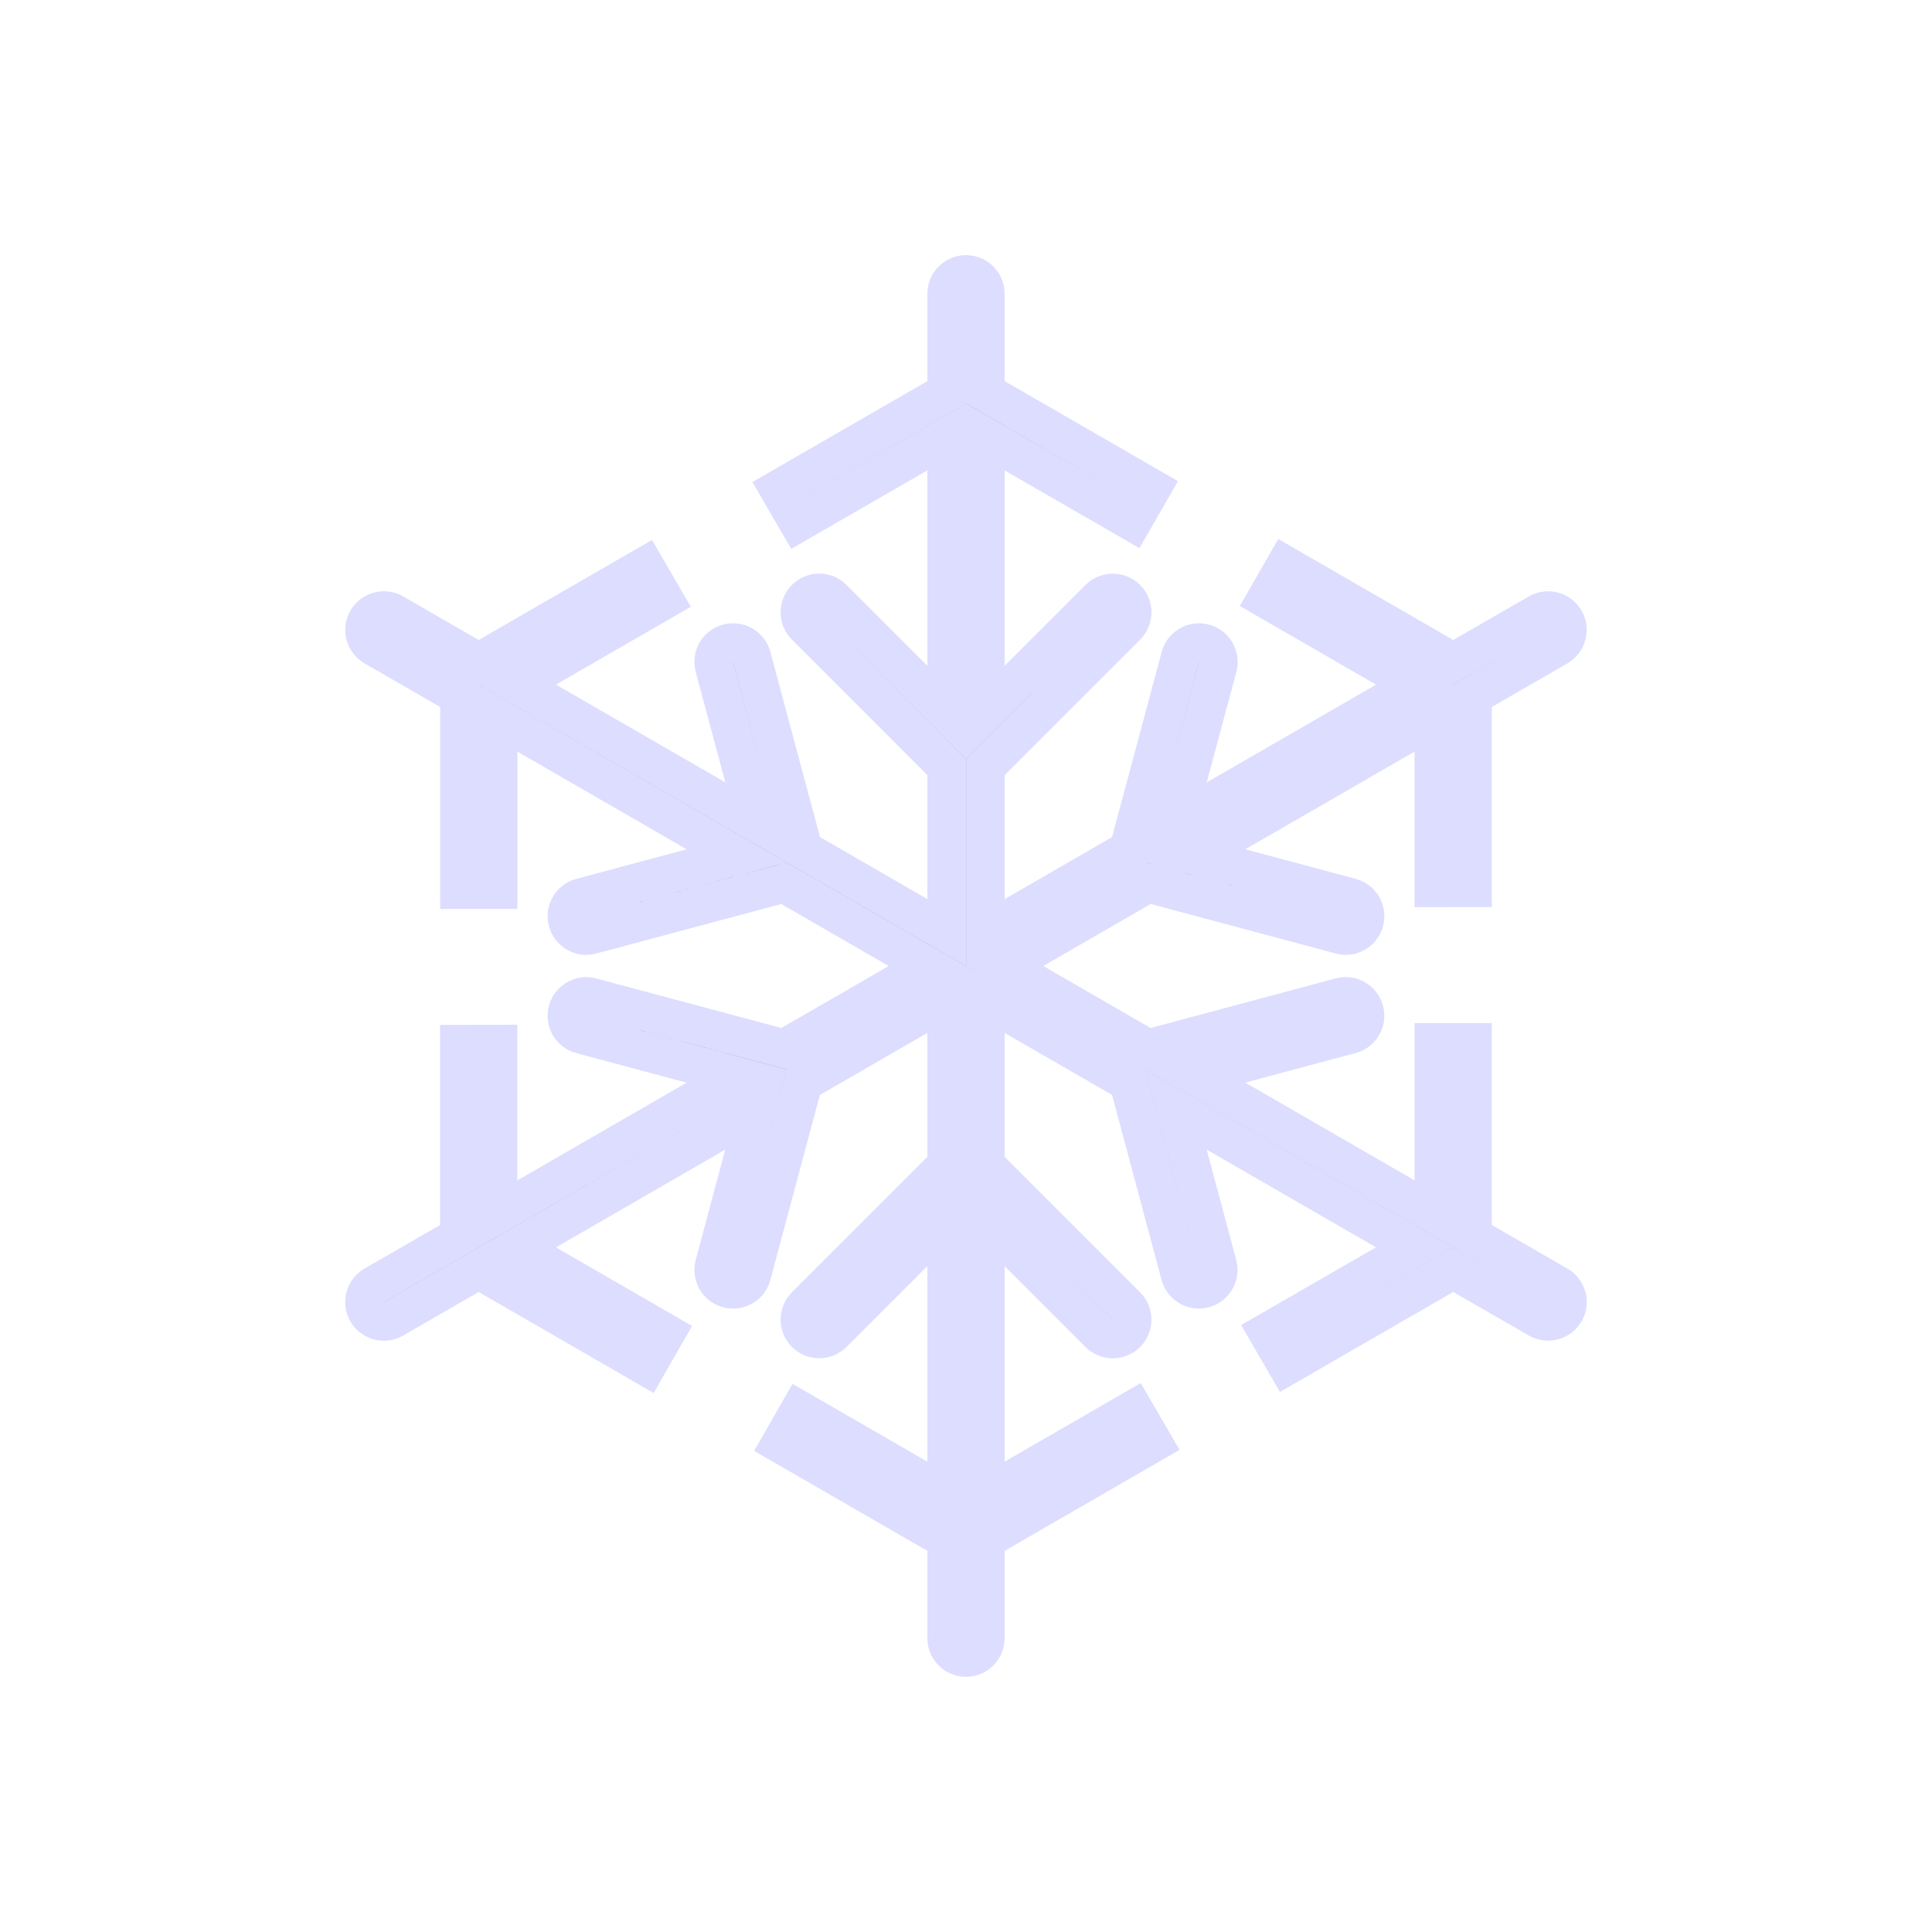 <?xml version="1.0" encoding="utf-8"?>
<!-- Generator: Adobe Illustrator 16.0.4, SVG Export Plug-In . SVG Version: 6.00 Build 0)  -->
<!DOCTYPE svg PUBLIC "-//W3C//DTD SVG 1.1//EN" "http://www.w3.org/Graphics/SVG/1.1/DTD/svg11.dtd">
<svg version="1.1" id="Layer_1" xmlns="http://www.w3.org/2000/svg" xmlns:xlink="http://www.w3.org/1999/xlink" x="0px" y="0px"
	 width="50px" height="50px" viewBox="0 0 50 50" enable-background="new 0 0 50 50" xml:space="preserve">
<path stroke="#ddddff" d="M40.314,33.264l-2.205-1.272v-5.015h-1v4.437l-6.178-3.567l4.024-1.078c0.269-0.07,0.426-0.346,0.354-0.611
	c-0.072-0.268-0.348-0.426-0.612-0.354l-4.992,1.337L26,25l3.71-2.142l4.989,1.336c0.043,0.012,0.086,0.017,0.129,0.017
	c0.221,0,0.423-0.147,0.482-0.371c0.071-0.267-0.086-0.541-0.354-0.612l-4.023-1.078l6.176-3.565v4.392l1-0.001v-4.968l2.205-1.273
	c0.238-0.138,0.32-0.444,0.183-0.683c-0.138-0.241-0.442-0.321-0.683-0.183l-2.203,1.271l-4.346-2.507L32.768,15.5l3.846,2.218
	l-6.18,3.568l1.08-4.026c0.07-0.267-0.088-0.541-0.354-0.612c-0.269-0.07-0.541,0.087-0.613,0.354l-1.338,4.992l-3.708,2.14v-4.282
	l3.652-3.652c0.195-0.195,0.195-0.512,0-0.707c-0.195-0.195-0.512-0.195-0.707,0L25.5,18.438v-7.13l3.805,2.195l0.498-0.867
	L25.5,10.152V7.603c0-0.276-0.224-0.5-0.5-0.5s-0.5,0.224-0.5,0.5v2.549l-4.343,2.506l0.502,0.865l3.841-2.216v7.13l-2.945-2.945
	c-0.195-0.195-0.512-0.195-0.707,0c-0.195,0.195-0.195,0.512,0,0.707l3.652,3.653v4.282l-3.708-2.141l-1.338-4.992
	c-0.072-0.267-0.343-0.424-0.613-0.354c-0.267,0.071-0.425,0.346-0.354,0.612l1.08,4.026l-6.18-3.568l3.807-2.196l-0.502-0.865
	l-4.305,2.484l-2.201-1.271c-0.238-0.136-0.545-0.056-0.684,0.183c-0.139,0.239-0.057,0.545,0.184,0.683l2.205,1.273v5.015l1-0.001
	v-4.436l6.174,3.565l-4.022,1.078c-0.267,0.071-0.425,0.346-0.354,0.612c0.062,0.224,0.264,0.371,0.483,0.371
	c0.043,0,0.086-0.005,0.129-0.017l4.989-1.336L24,25.001l-3.707,2.14L15.3,25.805c-0.264-0.072-0.538,0.088-0.612,0.354
	c-0.07,0.267,0.088,0.541,0.354,0.612l4.024,1.078l-6.178,3.566v-4.393l-1,0.002v4.968l-2.205,1.272
	c-0.238,0.139-0.32,0.444-0.183,0.684c0.092,0.16,0.261,0.25,0.433,0.25c0.086,0,0.172-0.021,0.25-0.067l2.205-1.272l4.344,2.508
	l0.498-0.867l-3.842-2.218l6.176-3.566l-1.076,4.022c-0.071,0.267,0.087,0.541,0.354,0.611c0.043,0.012,0.086,0.018,0.129,0.018
	c0.221,0,0.424-0.147,0.483-0.371l1.335-4.988l3.711-2.142v4.28l-3.652,3.652c-0.195,0.195-0.195,0.512,0,0.707s0.512,0.195,0.707,0
	l2.945-2.945v7.133l-3.805-2.195l-0.497,0.867l4.302,2.482v2.549c0,0.276,0.225,0.5,0.5,0.5s0.5-0.224,0.5-0.5v-2.549l4.343-2.507
	l-0.502-0.864L25.5,38.693v-7.133l2.945,2.947c0.098,0.098,0.226,0.146,0.354,0.146s0.256-0.049,0.354-0.146
	c0.195-0.195,0.195-0.512,0-0.707L25.5,30.146v-4.28l3.709,2.141l1.335,4.988c0.062,0.223,0.263,0.371,0.483,0.371
	c0.041,0,0.086-0.005,0.129-0.017c0.268-0.072,0.426-0.347,0.354-0.613l-1.076-4.021l6.176,3.566l-3.805,2.195l0.502,0.865
	l4.303-2.482l2.205,1.271c0.078,0.045,0.164,0.067,0.25,0.067c0.172,0,0.34-0.091,0.433-0.25
	C40.637,33.708,40.555,33.402,40.314,33.264z"/>
</svg>
